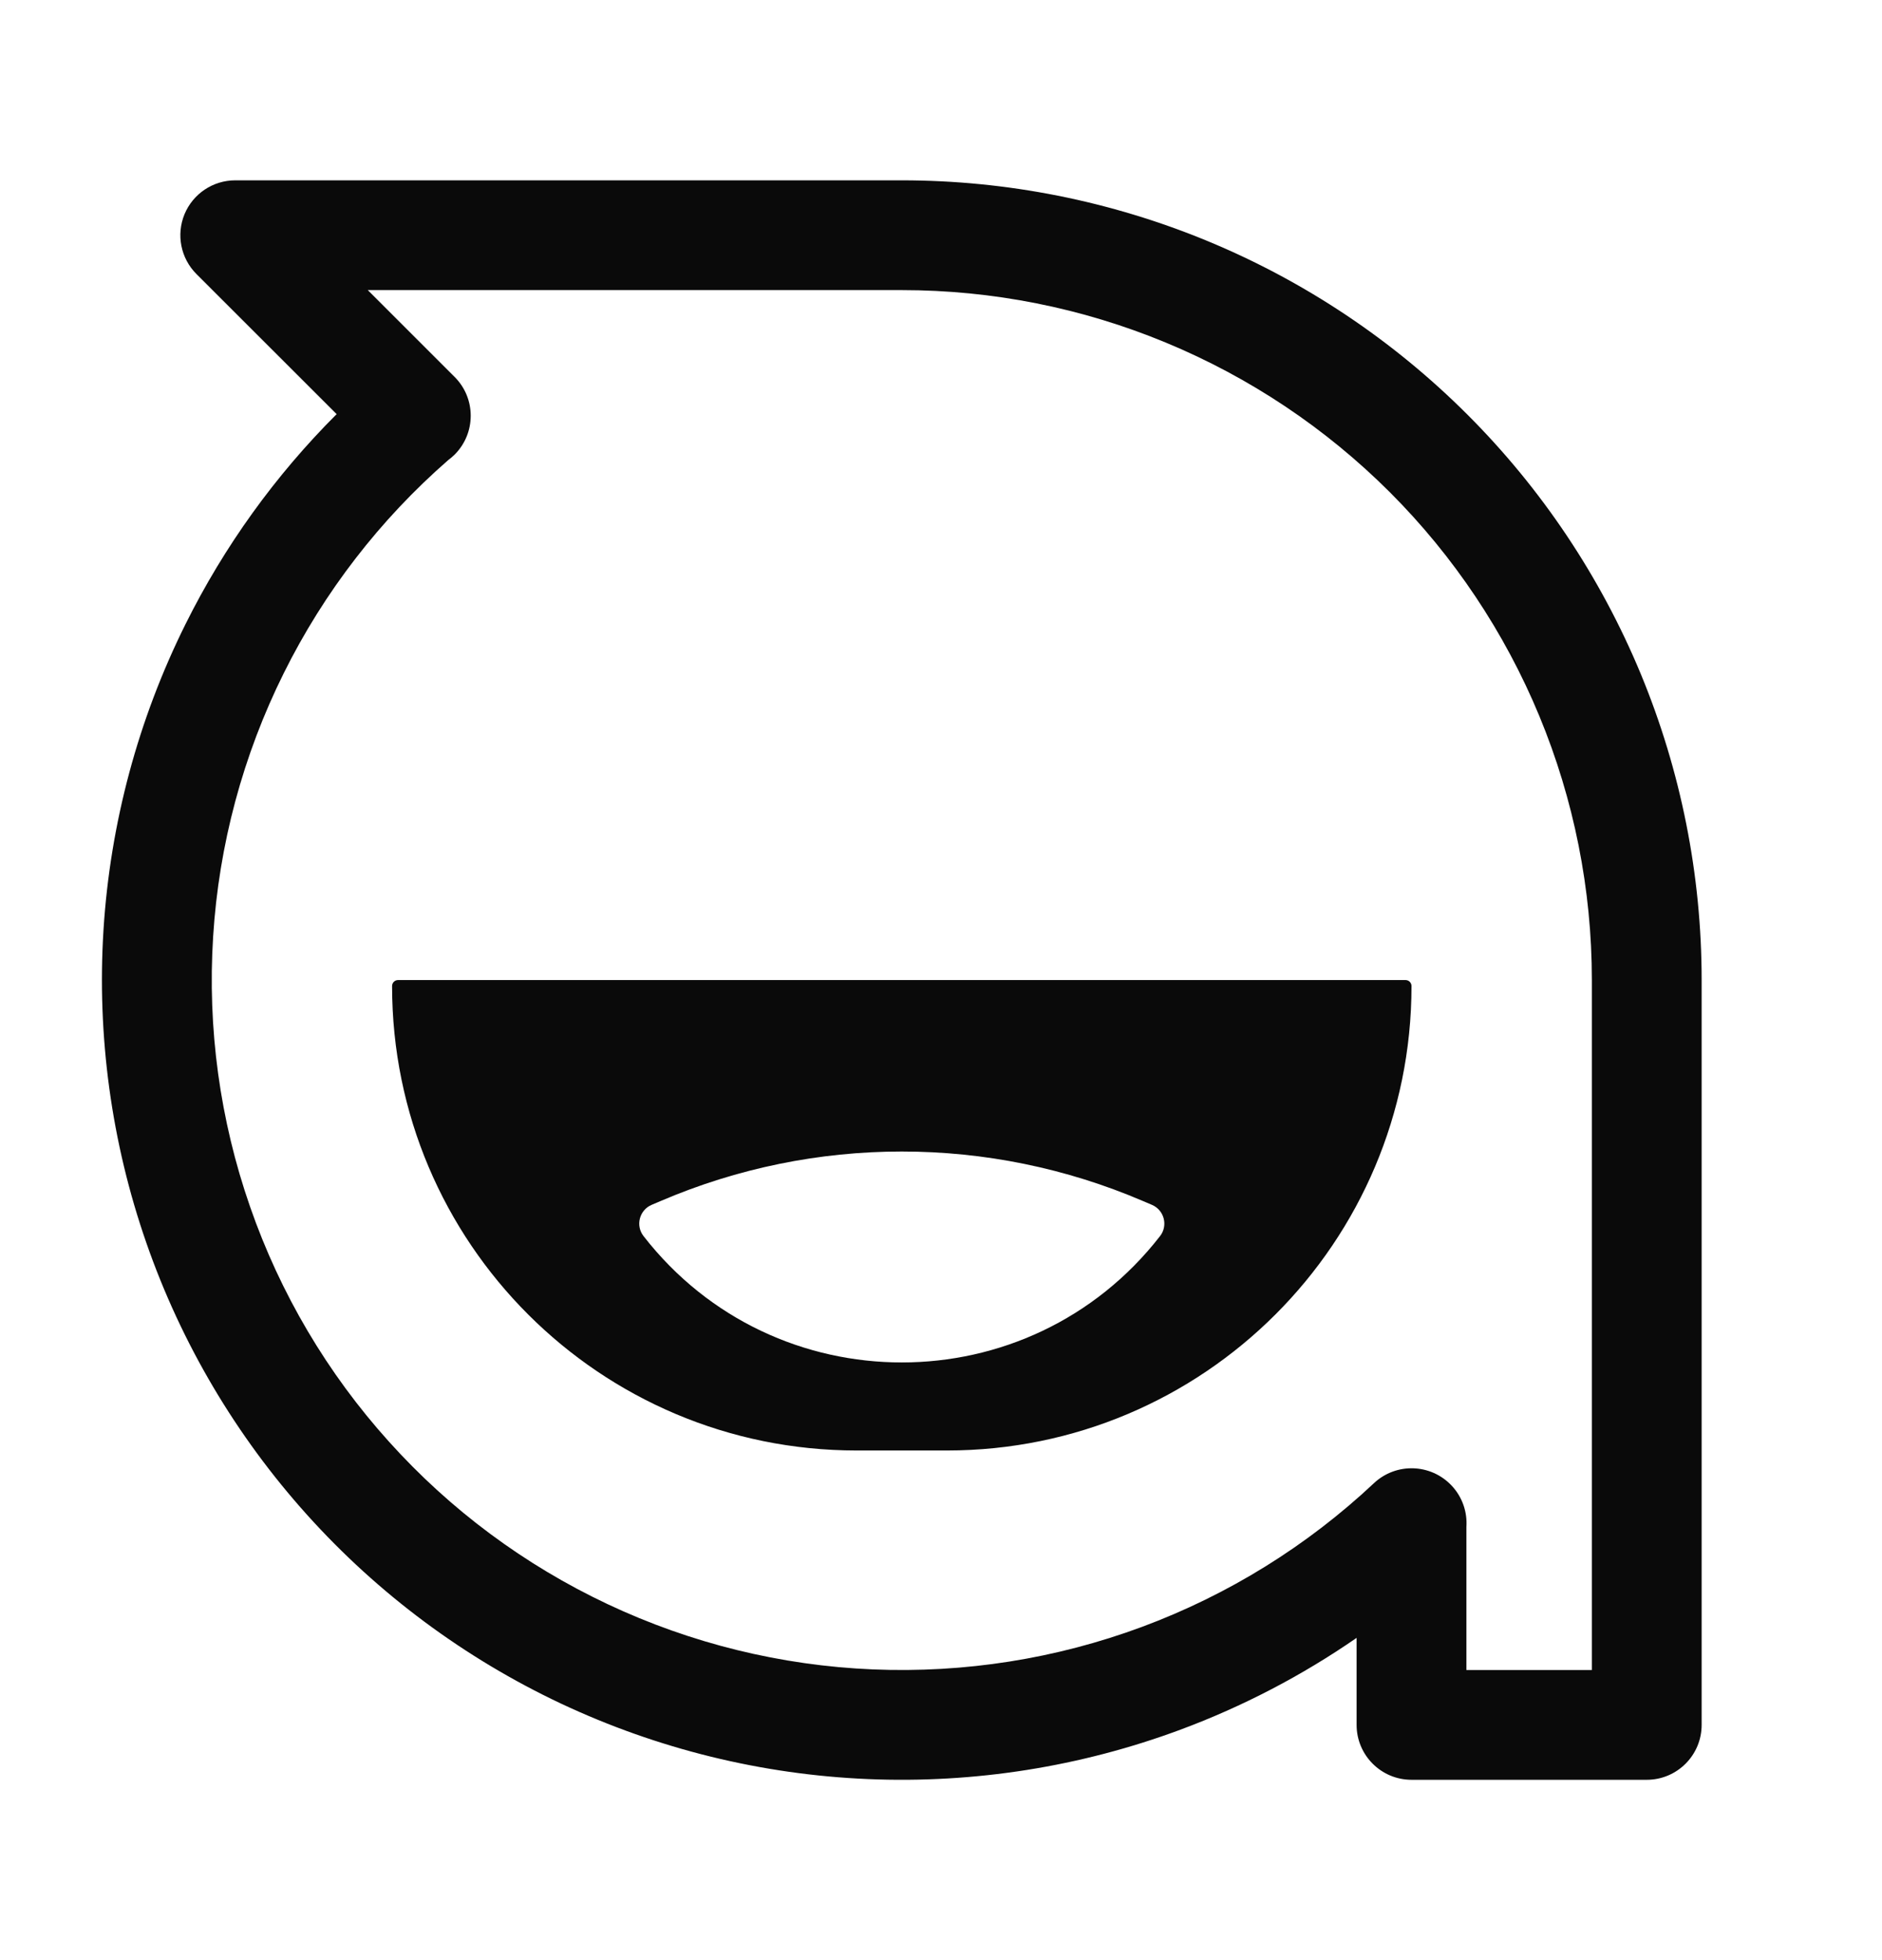 <svg width="24" height="25" viewBox="0 0 24 25" fill="none" xmlns="http://www.w3.org/2000/svg">
<path fill-rule="evenodd" clip-rule="evenodd" d="M11.5 3.7H4.69L5.798 4.808C6.071 5.081 6.071 5.524 5.798 5.798C5.772 5.823 5.745 5.847 5.716 5.868C4.846 6.627 4.133 7.55 3.619 8.585C3.098 9.633 2.791 10.776 2.718 11.945C2.644 13.113 2.804 14.285 3.189 15.391C3.573 16.497 4.175 17.516 4.959 18.386C5.742 19.257 6.691 19.962 7.751 20.461C8.81 20.96 9.959 21.243 11.129 21.292C12.299 21.341 13.467 21.157 14.565 20.749C15.663 20.341 16.668 19.718 17.522 18.916C17.804 18.652 18.247 18.666 18.512 18.948C18.651 19.096 18.713 19.288 18.7 19.476C18.7 19.484 18.7 19.492 18.7 19.5V21.3H20.3V12.5C20.3 11.344 20.072 10.2 19.63 9.132C19.188 8.065 18.54 7.094 17.723 6.277C16.905 5.46 15.935 4.812 14.868 4.37C13.8 3.927 12.656 3.7 11.5 3.7ZM15.053 22.061C15.849 21.765 16.604 21.371 17.3 20.89V22C17.3 22.386 17.613 22.7 18 22.7H21C21.387 22.7 21.7 22.386 21.7 22V12.5C21.7 11.16 21.436 9.834 20.924 8.596C20.411 7.359 19.66 6.234 18.712 5.287C17.765 4.34 16.641 3.589 15.403 3.076C14.166 2.564 12.839 2.3 11.5 2.3H3C2.717 2.3 2.462 2.47 2.353 2.732C2.245 2.994 2.305 3.295 2.505 3.495L4.293 5.282C3.51 6.064 2.859 6.968 2.365 7.962C1.761 9.177 1.406 10.502 1.32 11.856C1.235 13.211 1.42 14.569 1.866 15.851C2.312 17.134 3.01 18.314 3.918 19.323C4.826 20.332 5.926 21.149 7.154 21.728C8.383 22.306 9.714 22.634 11.07 22.691C12.426 22.748 13.78 22.534 15.053 22.061ZM5 12.576C5 12.534 5.034 12.5 5.076 12.5H17.924C17.966 12.5 18 12.534 18 12.576C18 15.848 15.348 18.5 12.076 18.5H10.924C7.652 18.5 5 15.848 5 12.576ZM8.423 15.319L8.31 15.367C8.153 15.434 8.102 15.632 8.207 15.766C9.877 17.914 13.123 17.914 14.793 15.766C14.898 15.632 14.847 15.434 14.69 15.367L14.577 15.319C12.612 14.476 10.388 14.476 8.423 15.319Z" fill="#0A0A0A"/>
</svg>
